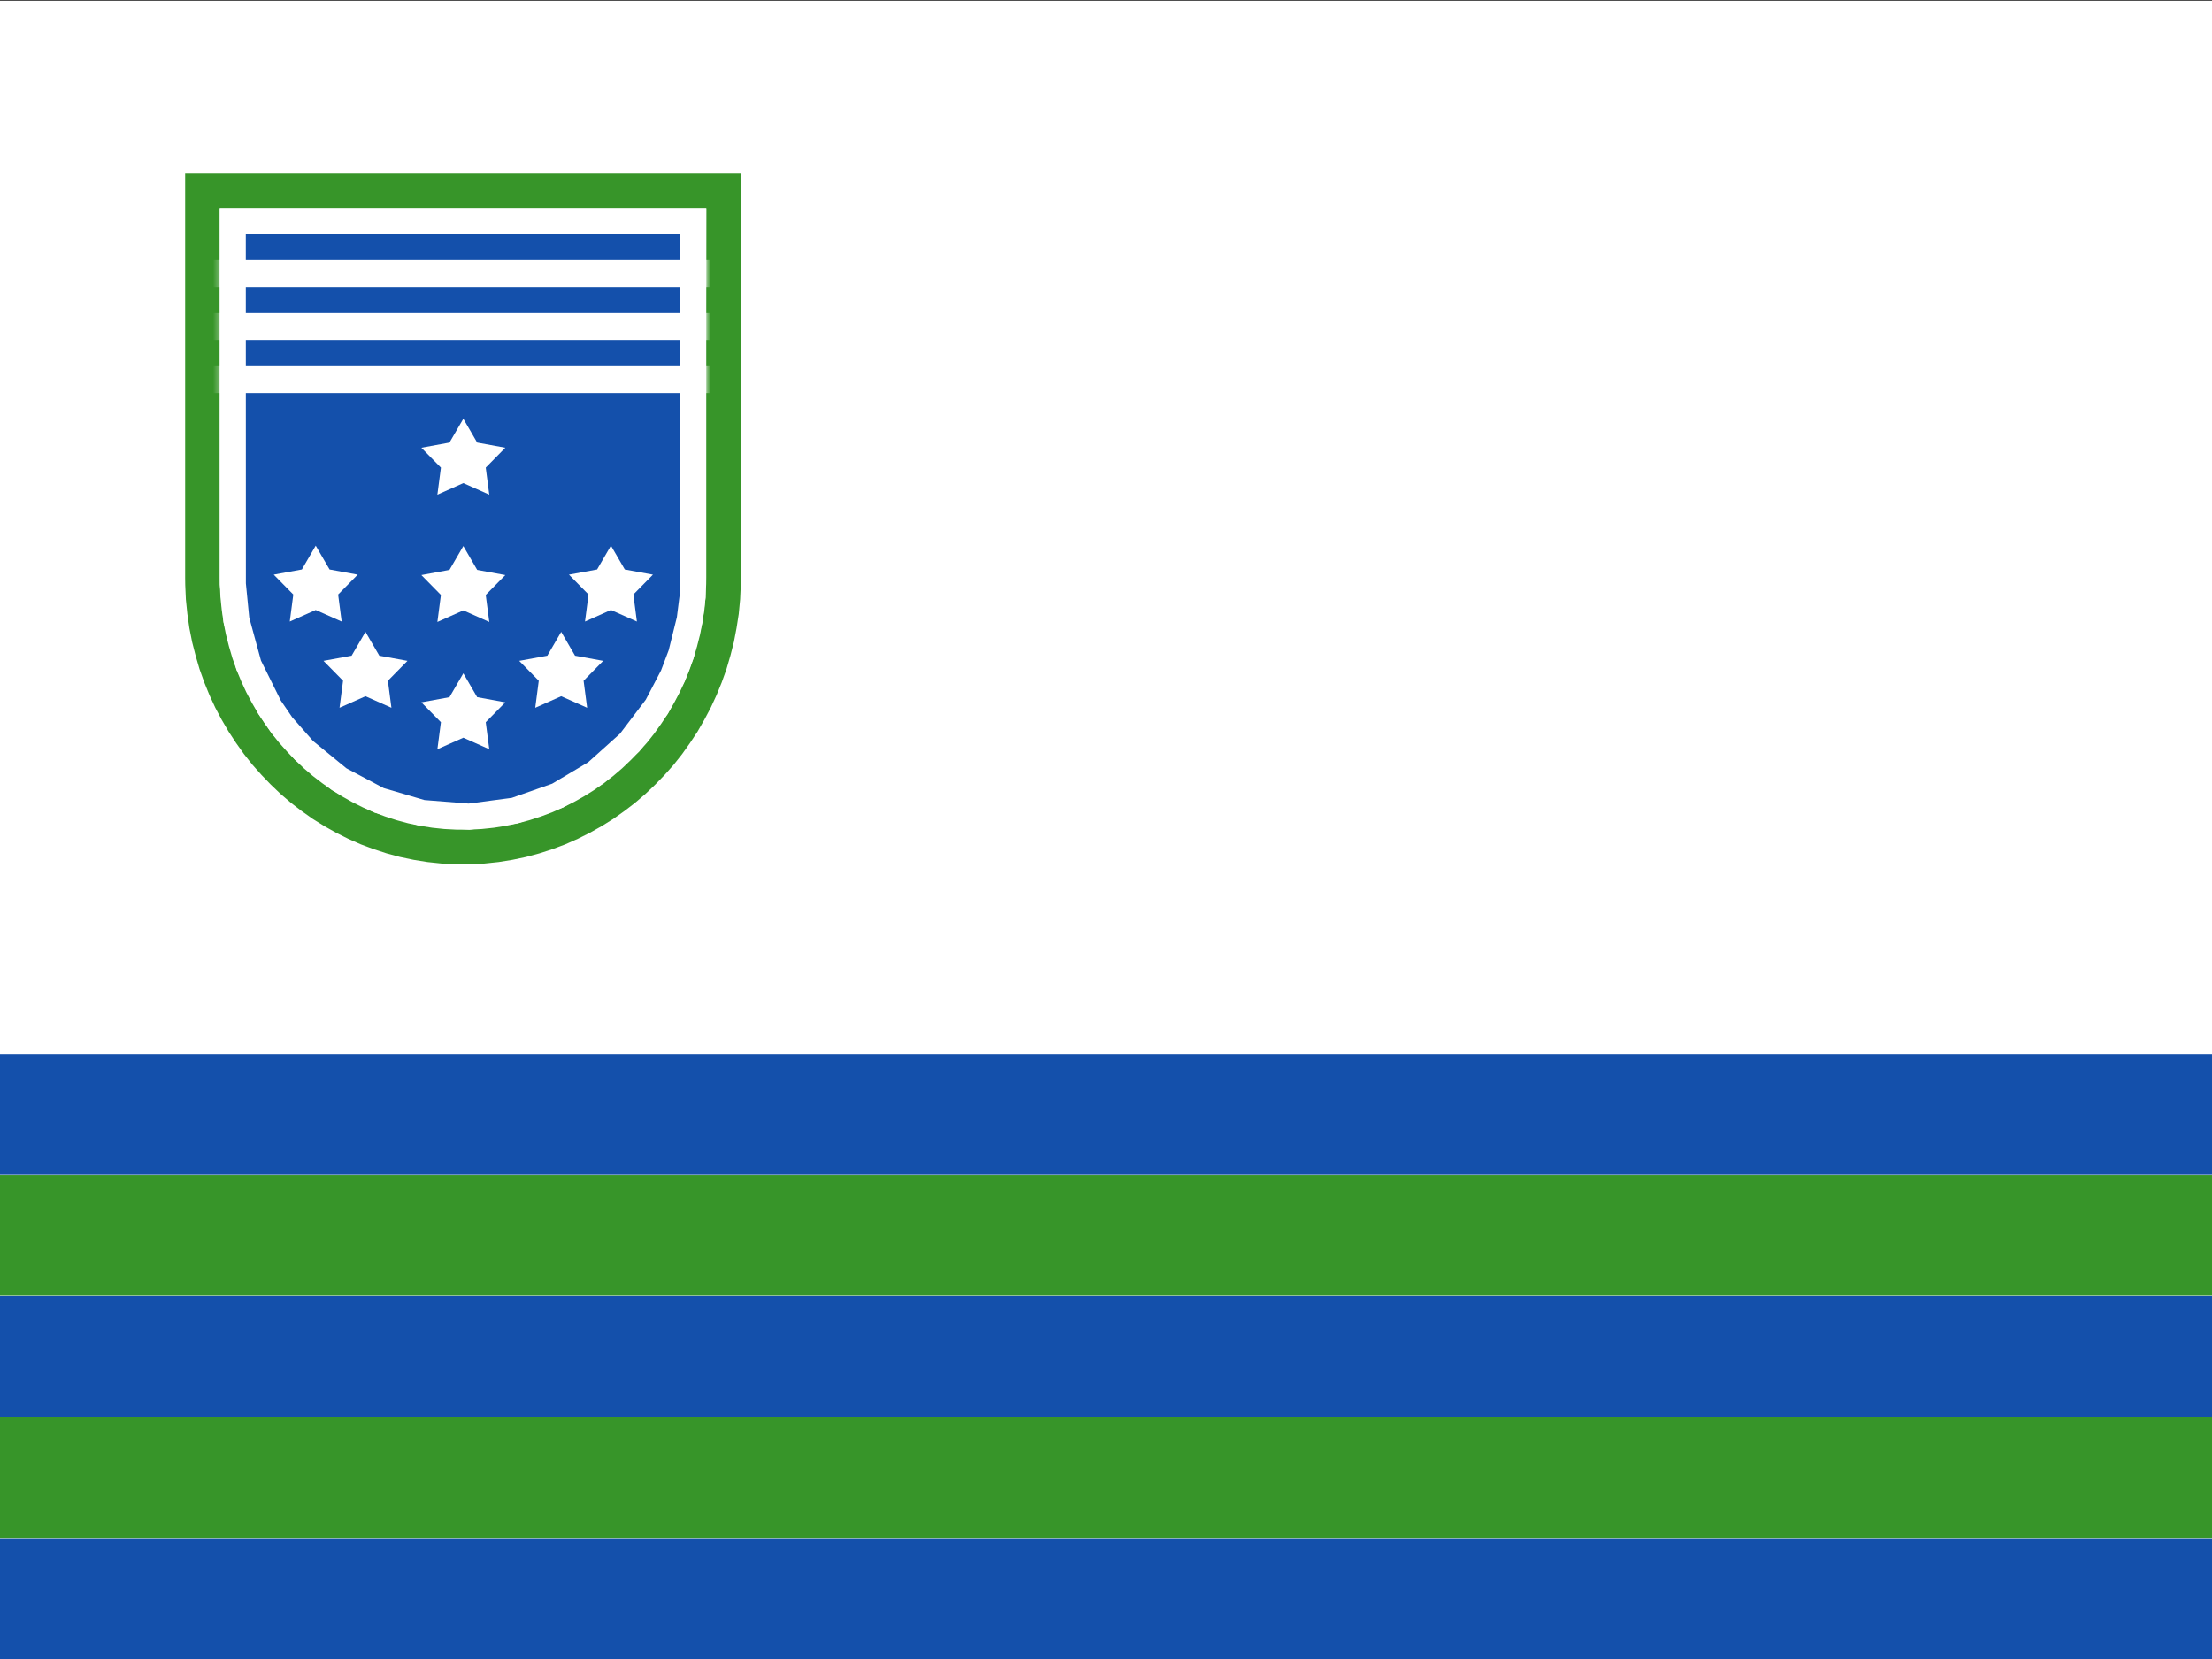 <?xml version="1.0" encoding="UTF-8"?>
<!-- Generated by Pixelmator Pro 3.6 -->
<svg width="400" height="300" viewBox="0 0 400 300" xmlns="http://www.w3.org/2000/svg" xmlns:xlink="http://www.w3.org/1999/xlink">
    <rect x="0" y="0" width="400" height="300" fill="#333333" stroke="none"/>
    <g id="Group-copy-2">
        <path id="Rectangle" fill="#ffffff" fill-rule="evenodd" stroke="none" d="M -0.345 299.766 L 481.94 299.766 L 481.94 0.138 L -0.345 0.138 Z"/>
        <g id="Group">
            <path id="Path-copy-2" fill="#1450ab" stroke="none" d="M -0.146 278.171 L -0.146 300 L 481.94 300 L 481.94 278.171 L -0.146 278.171 Z"/>
            <path id="Path-copy-4" fill="#1450ab" stroke="none" d="M -0.146 234.382 L -0.146 256.21 L 481.94 256.21 L 481.94 234.382 L -0.146 234.382 Z"/>
            <path id="Path-copy-6" fill="#1450ab" stroke="none" d="M -0.146 190.592 L -0.146 212.421 L 481.94 212.421 L 481.94 190.592 L -0.146 190.592 Z"/>
            <path id="Path-copy-8" fill="#379529" stroke="none" d="M -0.146 212.487 L -0.146 234.316 L 481.94 234.316 L 481.94 212.487 L -0.146 212.487 Z"/>
            <path id="Path-copy-10" fill="#379529" stroke="none" d="M -0.146 256.276 L -0.146 278.105 L 481.94 278.105 L 481.94 256.276 L -0.146 256.276 Z"/>
            <g id="g1">
                <path id="Path-copy-5" fill="none" stroke="#379529" stroke-width="6.26" stroke-linecap="round" d="M 130.844 104.438 L 130.828 105.703 L 130.719 108.156 L 130.484 110.625 L 130.109 113.031 L 129.656 115.406 L 129.062 117.734 L 128.391 120.031 L 127.594 122.266 L 126.703 124.453 L 125.719 126.578 L 124.625 128.641 L 123.469 130.656 L 122.188 132.594 L 120.844 134.484 L 119.406 136.297 L 117.875 138.016 L 116.281 139.656 L 114.609 141.25 L 112.859 142.75 L 111.047 144.141 L 109.172 145.469 L 107.219 146.688 L 105.219 147.812 L 103.156 148.844 L 101.047 149.781 L 98.875 150.594 L 96.656 151.312 L 94.391 151.922 L 92.078 152.406 L 89.734 152.781 L 87.359 153.031 L 84.953 153.156 L 82.5 153.156 L 80.094 153.031 L 77.719 152.781 L 75.375 152.406 L 73.062 151.922 L 70.797 151.312 L 68.594 150.594 L 66.422 149.781 L 64.297 148.844 L 62.234 147.812 L 60.234 146.688 L 58.281 145.469 L 56.406 144.141 L 54.594 142.75 L 52.844 141.25 L 51.172 139.656 L 49.594 138.016 L 48.062 136.297 L 46.625 134.484 L 45.281 132.594 L 44.016 130.672 L 42.828 128.641 L 41.734 126.578 L 40.75 124.453 L 39.859 122.266 L 39.062 120.031 L 38.391 117.734 L 37.797 115.406 L 37.328 113.031 L 36.984 110.625 L 36.734 108.172 L 36.625 105.703 L 36.609 104.438 L 36.609 34.531 L 130.844 34.531 Z"/>
                <path id="Path-copy-7" fill="#1450ab" stroke="#ffffff" stroke-width="4.705" stroke-linecap="round" d="M 125.234 107.938 L 124.719 112.031 L 123.172 118.281 L 121.688 122.203 L 118.766 127.797 L 113.844 134.281 L 107.75 139.75 L 100.844 143.859 L 93.094 146.578 L 84.812 147.672 L 76.328 147 L 68.5 144.703 L 61.344 140.906 L 54.984 135.703 L 50.984 131.156 L 48.734 127.859 L 44.984 120.297 L 42.75 112.109 L 42.109 105.609 L 42.094 40.016 L 125.359 40.016 Z"/>
                <mask id="mask1" maskUnits="userSpaceOnUse" maskContentUnits="userSpaceOnUse" mask-type="alpha">
                    <path id="path1" fill="#1450ab" stroke="#ffffff" stroke-width="4.705" stroke-linecap="round" d="M 125.234 107.938 L 124.719 112.031 L 123.172 118.281 L 121.688 122.203 L 118.766 127.797 L 113.844 134.281 L 107.75 139.75 L 100.844 143.859 L 93.094 146.578 L 84.812 147.672 L 76.328 147 L 68.5 144.703 L 61.344 140.906 L 54.984 135.703 L 50.984 131.156 L 48.734 127.859 L 44.984 120.297 L 42.75 112.109 L 42.109 105.609 L 42.094 40.016 L 125.359 40.016 Z"/>
                </mask>
                <g id="g2" mask="url(#mask1)">
                    <path id="path2" fill="#ffffff" stroke="none" d="M 33.146 47.016 L 33.146 51.869 L 140.321 51.869 L 140.321 47.016 L 33.146 47.016 Z"/>
                    <path id="Path-copy-9" fill="#ffffff" stroke="none" d="M 33.146 56.614 L 33.146 61.467 L 140.321 61.467 L 140.321 56.614 L 33.146 56.614 Z"/>
                    <path id="Path-copy-11" fill="#ffffff" stroke="none" d="M 33.146 66.212 L 33.146 71.065 L 140.321 71.065 L 140.321 66.212 L 33.146 66.212 Z"/>
                </g>
                <g id="g3">
                    <path id="Star-copy" fill="#ffffff" fill-rule="evenodd" stroke="none" d="M 83.785 75.719 L 81.28 80.03 L 76.193 80.963 L 79.732 84.559 L 79.093 89.446 L 83.785 87.359 L 88.477 89.446 L 87.838 84.559 L 91.377 80.963 L 86.29 80.03 Z"/>
                    <path id="Star-copy-4" fill="#ffffff" fill-rule="evenodd" stroke="none" d="M 83.785 121.759 L 81.28 126.07 L 76.193 127.003 L 79.732 130.599 L 79.093 135.486 L 83.785 133.398 L 88.477 135.486 L 87.838 130.599 L 91.377 127.003 L 86.29 126.07 Z"/>
                    <path id="Star-copy-6" fill="#ffffff" fill-rule="evenodd" stroke="none" d="M 101.481 114.261 L 98.976 118.572 L 93.889 119.504 L 97.427 123.101 L 96.789 127.988 L 101.481 125.9 L 106.173 127.988 L 105.534 123.101 L 109.073 119.504 L 103.986 118.572 Z"/>
                    <path id="Star-copy-8" fill="#ffffff" fill-rule="evenodd" stroke="none" d="M 110.479 98.665 L 107.974 102.976 L 102.887 103.908 L 106.425 107.505 L 105.786 112.392 L 110.479 110.304 L 115.171 112.392 L 114.532 107.505 L 118.071 103.908 L 112.984 102.976 Z"/>
                    <path id="Star-copy-9" fill="#ffffff" fill-rule="evenodd" stroke="none" d="M 57.091 98.665 L 54.586 102.976 L 49.499 103.908 L 53.038 107.505 L 52.399 112.392 L 57.091 110.304 L 61.783 112.392 L 61.145 107.505 L 64.683 103.908 L 59.596 102.976 Z"/>
                    <path id="Star-copy-7" fill="#ffffff" fill-rule="evenodd" stroke="none" d="M 66.089 114.261 L 63.584 118.572 L 58.497 119.504 L 62.036 123.101 L 61.397 127.988 L 66.089 125.9 L 70.781 127.988 L 70.142 123.101 L 73.681 119.504 L 68.594 118.572 Z"/>
                    <path id="Star-copy-5" fill="#ffffff" fill-rule="evenodd" stroke="none" d="M 83.785 98.739 L 81.28 103.05 L 76.193 103.983 L 79.732 107.579 L 79.093 112.466 L 83.785 110.379 L 88.477 112.466 L 87.838 107.579 L 91.377 103.983 L 86.29 103.05 Z"/>
                </g>
            </g>
        </g>
    </g>
</svg>
